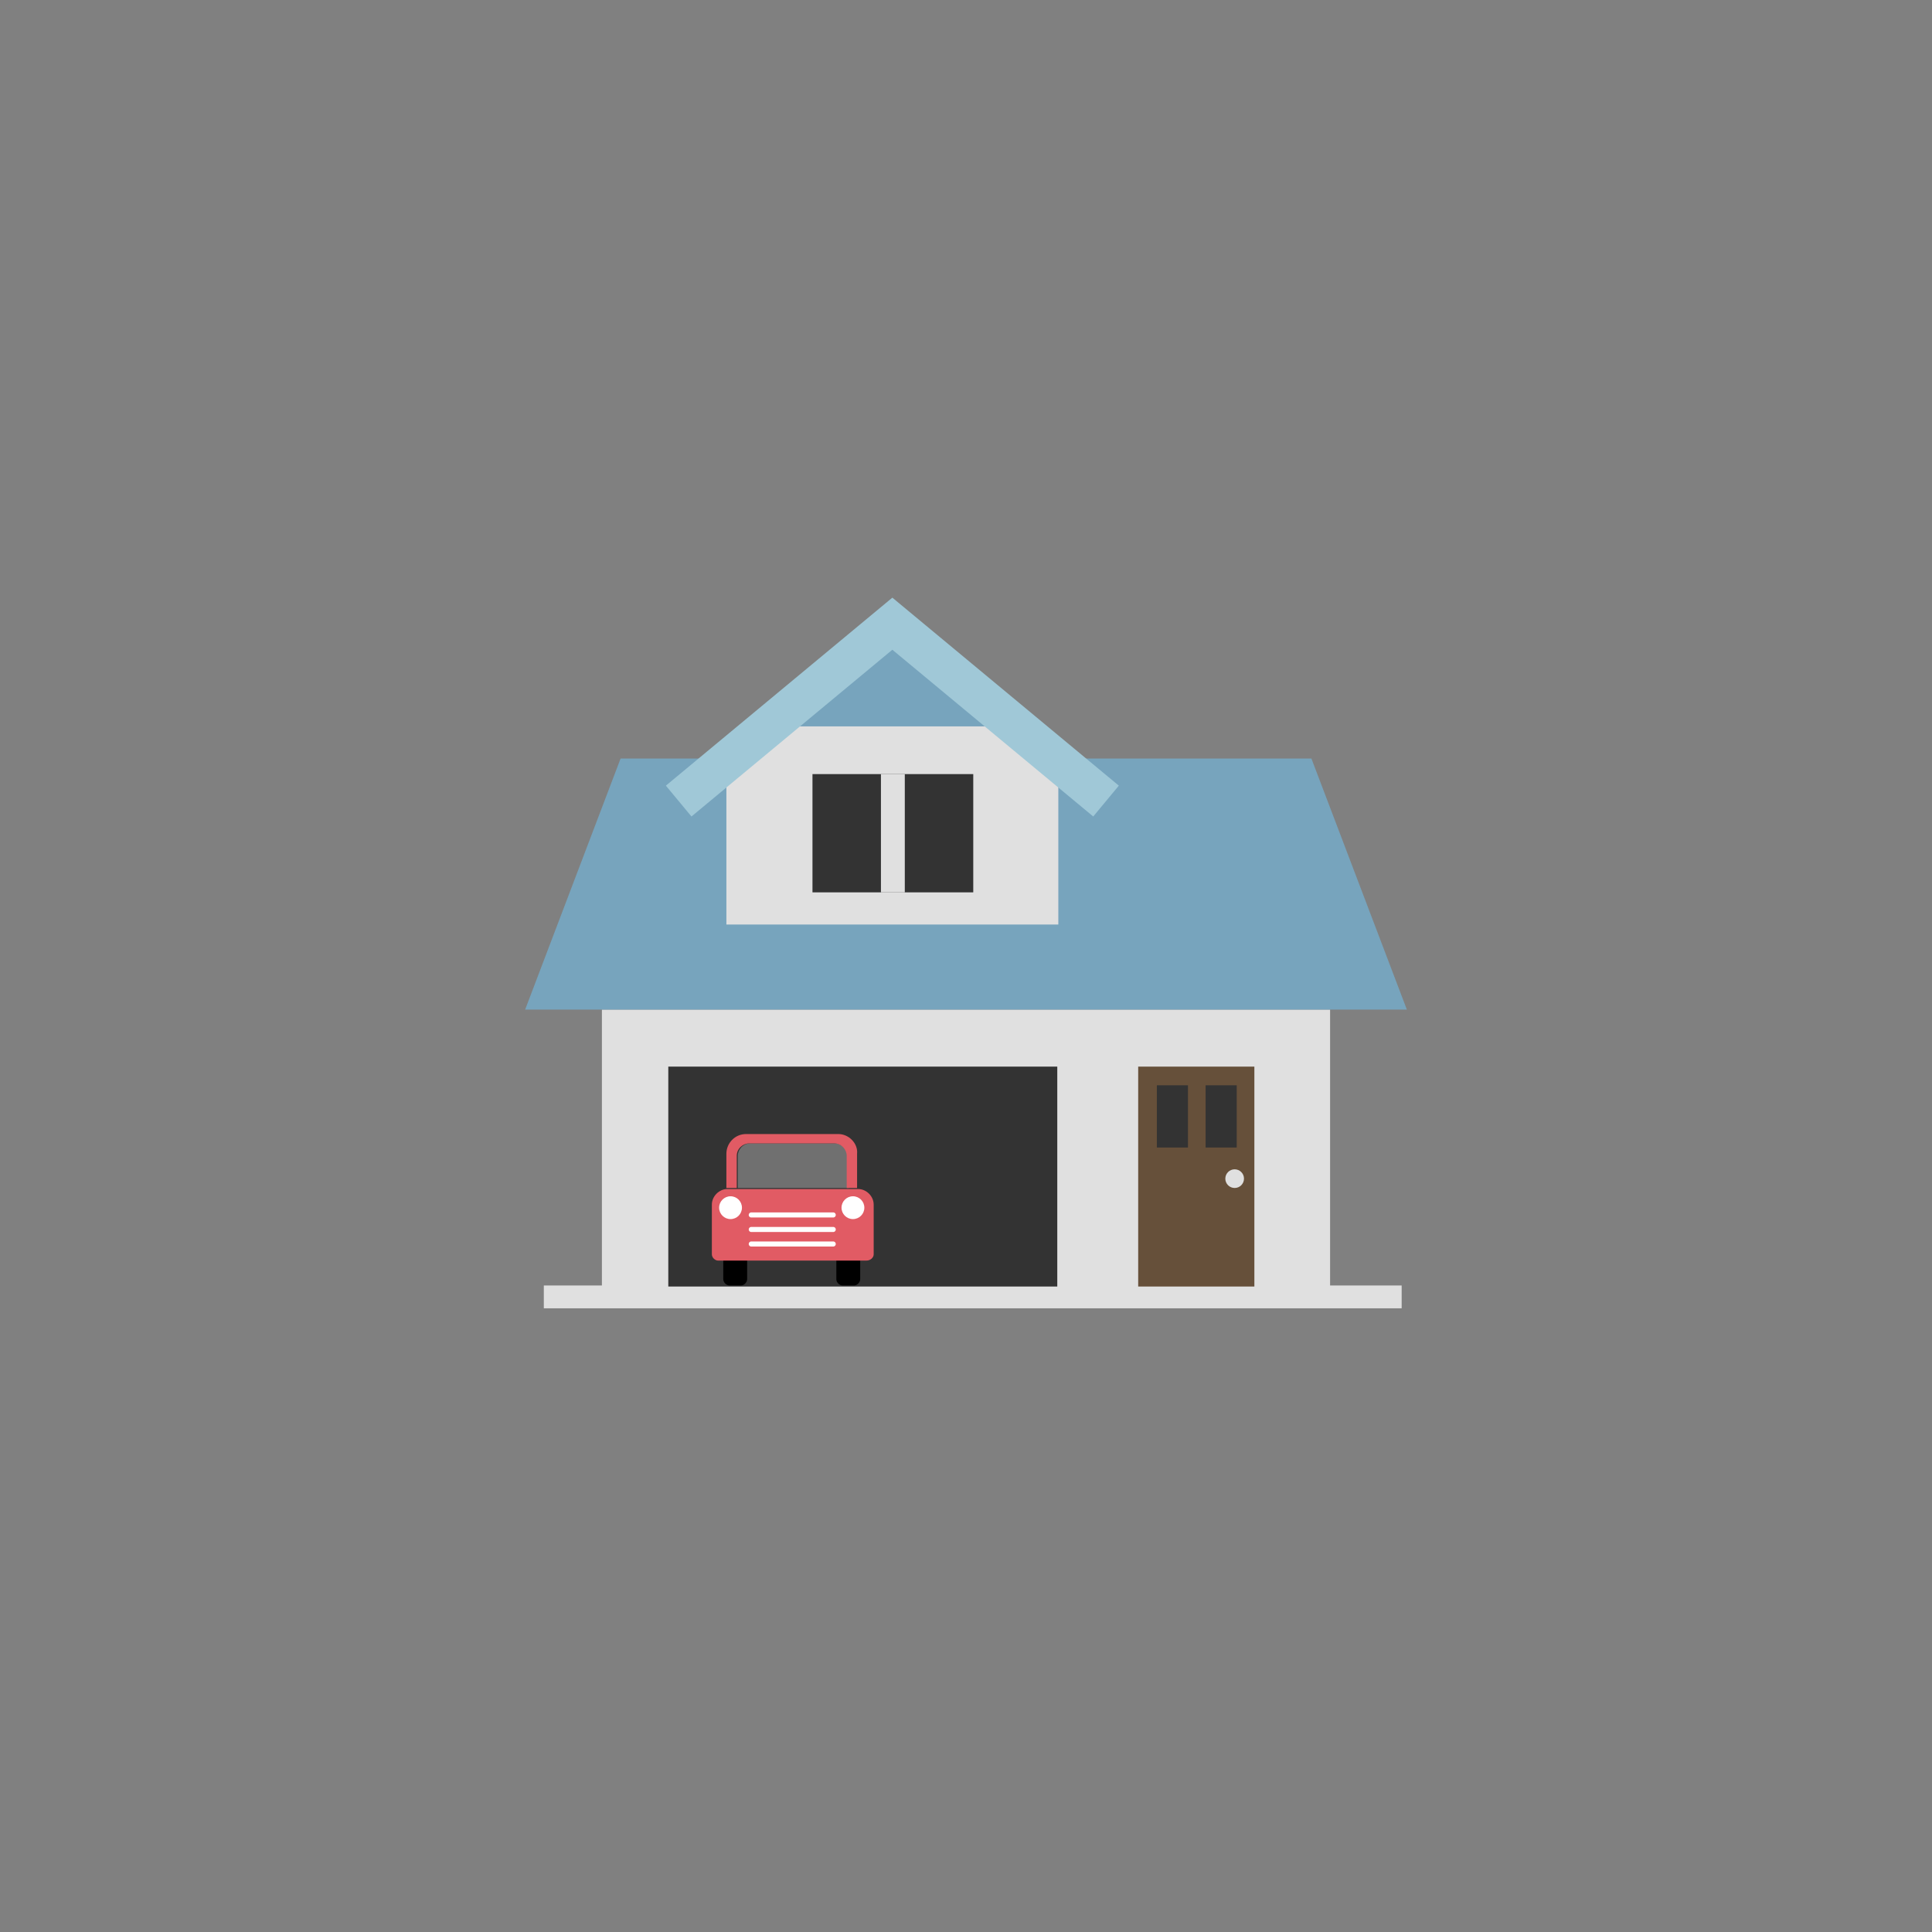 <svg xml:space="preserve" viewBox="0 0 100 100" y="0px" x="0px" xmlns:xlink="http://www.w3.org/1999/xlink" xmlns="http://www.w3.org/2000/svg" id="圖層_1" version="1.1" style="height: 100%; width: 100%; background: rgb(255, 255, 255);" width="233px" height="233px"><rect x="0" y="0" width="100" height="100" fill="#808080" stroke="none"/><g class="ldl-scale" style="transform-origin: 50% 50%; transform: rotate(0deg) scale(0.59, 0.59);"><g class="ldl-ani"><g class="ldl-layer"><g class="ldl-ani"><g><g class="ldl-layer"><g class="ldl-ani" style="transform-origin: 50px 50px; transform: scale(0.91); animation: 2.222s linear -1.202s infinite normal forwards running breath-b8c7e216-dde7-468e-9113-90eb5701d122;"><rect height="26.7" width="70.2" fill="#E0E0E0" y="54.2" x="14.9" style="fill: rgb(224, 224, 224);"></rect></g></g><g class="ldl-layer"><g class="ldl-ani" style="transform-origin: 50px 50px; transform: scale(0.91); animation: 2.222s linear -1.248s infinite normal forwards running breath-b8c7e216-dde7-468e-9113-90eb5701d122;"><polygon points="83.3,30 16.7,30 7.5,54.2 92.5,54.2" fill="#77A4BD" style="fill: rgb(119, 164, 189);"></polygon></g></g><g class="ldl-layer"><g class="ldl-ani" style="transform-origin: 50px 50px; transform: scale(0.91); animation: 2.222s linear -1.295s infinite normal forwards running breath-b8c7e216-dde7-468e-9113-90eb5701d122;"><rect height="2.2" width="82.7" fill="#E0E0E0" y="80.8" x="9.3" style="fill: rgb(224, 224, 224);"></rect></g></g><g class="ldl-layer"><g class="ldl-ani" style="transform-origin: 50px 50px; transform: scale(0.91); animation: 2.222s linear -1.341s infinite normal forwards running breath-b8c7e216-dde7-468e-9113-90eb5701d122;"><rect height="21.2" width="37.5" fill="#333333" y="59.7" x="21.3" style="fill: rgb(51, 51, 51);"></rect></g></g></g></g></g><g class="ldl-layer"><g class="ldl-ani"><g><g class="ldl-layer"><g class="ldl-ani" style="transform-origin: 50px 50px; transform: scale(0.91); animation: 2.222s linear -1.387s infinite normal forwards running breath-b8c7e216-dde7-468e-9113-90eb5701d122;"><path d="M38.1,76h1.1c0.3,0,0.6,0.3,0.6,0.6v1.8v1.8c0,0.3-0.3,0.6-0.6,0.6h-1.1c-0.3,0-0.6-0.3-0.6-0.6v-1.8v-1.8 C37.5,76.2,37.8,76,38.1,76z" style="fill: rgb(0, 0, 0);"></path></g></g><g class="ldl-layer"><g class="ldl-ani" style="transform-origin: 50px 50px; transform: scale(0.91); animation: 2.222s linear -1.434s infinite normal forwards running breath-b8c7e216-dde7-468e-9113-90eb5701d122;"><path d="M28.3,76h-1.1c-0.3,0-0.6,0.3-0.6,0.6v1.8v1.8c0,0.3,0.3,0.6,0.6,0.6h1.1c0.3,0,0.6-0.3,0.6-0.6v-1.8v-1.8 C28.9,76.2,28.7,76,28.3,76z" style="fill: rgb(0, 0, 0);"></path></g></g><g class="ldl-layer"><g class="ldl-ani" style="transform-origin: 50px 50px; transform: scale(0.91); animation: 2.222s linear -1.48s infinite normal forwards running breath-b8c7e216-dde7-468e-9113-90eb5701d122;"><path d="M40.4,78.4H26.1c-0.3,0-0.6-0.3-0.6-0.6V73c0-0.8,0.7-1.5,1.5-1.5h12.6c0.8,0,1.5,0.7,1.5,1.5v4.8 C41.1,78.1,40.8,78.4,40.4,78.4z" fill="#E15B64" style="fill: rgb(225, 91, 100);"></path></g></g><g class="ldl-layer"><g class="ldl-ani" style="transform-origin: 50px 50px; transform: scale(0.91); animation: 2.222s linear -1.527s infinite normal forwards running breath-b8c7e216-dde7-468e-9113-90eb5701d122;"><path d="M37.4,67.1h-8.2c-0.7,0-1.2,0.6-1.2,1.2v3.1h10.7v-3.1C38.6,67.7,38,67.1,37.4,67.1z" fill="#FFFFFF" opacity="0.3" style="fill: rgb(255, 255, 255);"></path></g></g><g class="ldl-layer"><g class="ldl-ani" style="transform-origin: 50px 50px; transform: scale(0.91); animation: 2.222s linear -1.573s infinite normal forwards running breath-b8c7e216-dde7-468e-9113-90eb5701d122;"><path d="M37.7,66.2h-8.9c-1.1,0-1.9,0.9-1.9,1.9v3.3h1v-3.1c0-0.7,0.6-1.2,1.2-1.2h8.2c0.7,0,1.2,0.6,1.2,1.2v3.1h1 v-3.3C39.6,67.1,38.7,66.2,37.7,66.2z" fill="#E15B64" style="fill: rgb(225, 91, 100);"></path></g></g><g class="ldl-layer"><g class="ldl-ani" style="transform-origin: 50px 50px; transform: scale(0.91); animation: 2.222s linear -1.619s infinite normal forwards running breath-b8c7e216-dde7-468e-9113-90eb5701d122;"><circle r="1.1" cy="73.3" cx="27.3" fill="#FFFFFF" style="fill: rgb(255, 255, 255);"></circle></g></g><g class="ldl-layer"><g class="ldl-ani" style="transform-origin: 50px 50px; transform: scale(0.91); animation: 2.222s linear -1.666s infinite normal forwards running breath-b8c7e216-dde7-468e-9113-90eb5701d122;"><circle r="1.1" cy="73.3" cx="39.1" fill="#FFFFFF" style="fill: rgb(255, 255, 255);"></circle></g></g><g class="ldl-layer"><g class="ldl-ani" style="transform-origin: 50px 50px; transform: scale(0.91); animation: 2.222s linear -1.712s infinite normal forwards running breath-b8c7e216-dde7-468e-9113-90eb5701d122;"><line y2="74" x2="37.2" y1="74" x1="29.3" stroke-miterlimit="10" stroke-linecap="round" stroke-width="0.49" stroke="#FFFFFF" fill="none" style="stroke: rgb(255, 255, 255);"></line></g></g><g class="ldl-layer"><g class="ldl-ani" style="transform-origin: 50px 50px; transform: scale(0.91); animation: 2.222s linear -1.758s infinite normal forwards running breath-b8c7e216-dde7-468e-9113-90eb5701d122;"><line y2="75.4" x2="37.2" y1="75.4" x1="29.3" stroke-miterlimit="10" stroke-linecap="round" stroke-width="0.49" stroke="#FFFFFF" fill="none" style="stroke: rgb(255, 255, 255);"></line></g></g><g class="ldl-layer"><g class="ldl-ani" style="transform-origin: 50px 50px; transform: scale(0.91); animation: 2.222s linear -1.805s infinite normal forwards running breath-b8c7e216-dde7-468e-9113-90eb5701d122;"><line y2="76.8" x2="37.2" y1="76.8" x1="29.3" stroke-miterlimit="10" stroke-linecap="round" stroke-width="0.49" stroke="#FFFFFF" fill="none" style="stroke: rgb(255, 255, 255);"></line></g></g></g></g></g><g class="ldl-layer"><g class="ldl-ani"><g><g class="ldl-layer"><g class="ldl-ani" style="transform-origin: 50px 50px; transform: scale(0.91); animation: 2.222s linear -1.851s infinite normal forwards running breath-b8c7e216-dde7-468e-9113-90eb5701d122;"><rect height="21.2" width="11.2" fill="#66503A" y="59.7" x="66.6" style="fill: rgb(102, 80, 58);"></rect></g></g><g class="ldl-layer"><g class="ldl-ani" style="transform-origin: 50px 50px; transform: scale(0.91); animation: 2.222s linear -1.898s infinite normal forwards running breath-b8c7e216-dde7-468e-9113-90eb5701d122;"><rect height="6" width="3" fill="#333333" y="61.5" x="68.4" style="fill: rgb(51, 51, 51);"></rect></g></g><g class="ldl-layer"><g class="ldl-ani" style="transform-origin: 50px 50px; transform: scale(0.91); animation: 2.222s linear -1.944s infinite normal forwards running breath-b8c7e216-dde7-468e-9113-90eb5701d122;"><rect height="6" width="3" fill="#333333" y="61.5" x="73.1" style="fill: rgb(51, 51, 51);"></rect></g></g><g class="ldl-layer"><g class="ldl-ani" style="transform-origin: 50px 50px; transform: scale(0.91); animation: 2.222s linear -1.99s infinite normal forwards running breath-b8c7e216-dde7-468e-9113-90eb5701d122;"><circle r="0.9" cy="70.5" cx="75.9" fill="#E0E0E0" style="fill: rgb(224, 224, 224);"></circle></g></g></g></g></g><g class="ldl-layer"><g class="ldl-ani"><g><g class="ldl-layer"><g class="ldl-ani" style="transform-origin: 50px 50px; transform: scale(0.91); animation: 2.222s linear -2.037s infinite normal forwards running breath-b8c7e216-dde7-468e-9113-90eb5701d122;"><polygon points="42.9,17 26.9,30.2 26.9,46 42.9,46 58.9,46 58.9,30.2" fill="#E0E0E0" style="fill: rgb(224, 224, 224);"></polygon></g></g><g class="ldl-layer"><g class="ldl-ani" style="transform-origin: 50px 50px; transform: scale(0.91); animation: 2.222s linear -2.083s infinite normal forwards running breath-b8c7e216-dde7-468e-9113-90eb5701d122;"><rect height="11.4" width="15.5" fill="#333333" y="31.5" x="35.2" style="fill: rgb(51, 51, 51);"></rect></g></g><g class="ldl-layer"><g class="ldl-ani" style="transform-origin: 50px 50px; transform: scale(0.91); animation: 2.222s linear -2.129s infinite normal forwards running breath-b8c7e216-dde7-468e-9113-90eb5701d122;"><rect height="11.4" width="2.3" fill="#E0E0E0" y="31.5" x="41.8" style="fill: rgb(224, 224, 224);"></rect></g></g><g class="ldl-layer"><g class="ldl-ani" style="transform-origin: 50px 50px; transform: scale(0.91); animation: 2.222s linear -2.176s infinite normal forwards running breath-b8c7e216-dde7-468e-9113-90eb5701d122;"><polygon points="42.9,17 30.9,26.9 54.9,26.9" fill="#77A4BD" style="fill: rgb(119, 164, 189);"></polygon></g></g><g class="ldl-layer"><g class="ldl-ani" style="transform-origin: 50px 50px; transform: scale(0.91); animation: 2.222s linear -2.222s infinite normal forwards running breath-b8c7e216-dde7-468e-9113-90eb5701d122;"><polyline points="63.5,34.1 42.9,17 22.3,34.1" stroke-miterlimit="10" stroke-width="3.864" stroke="#A0C8D7" fill="none" style="stroke: rgb(160, 200, 215);"></polyline></g></g></g></g></g></g></g></svg>